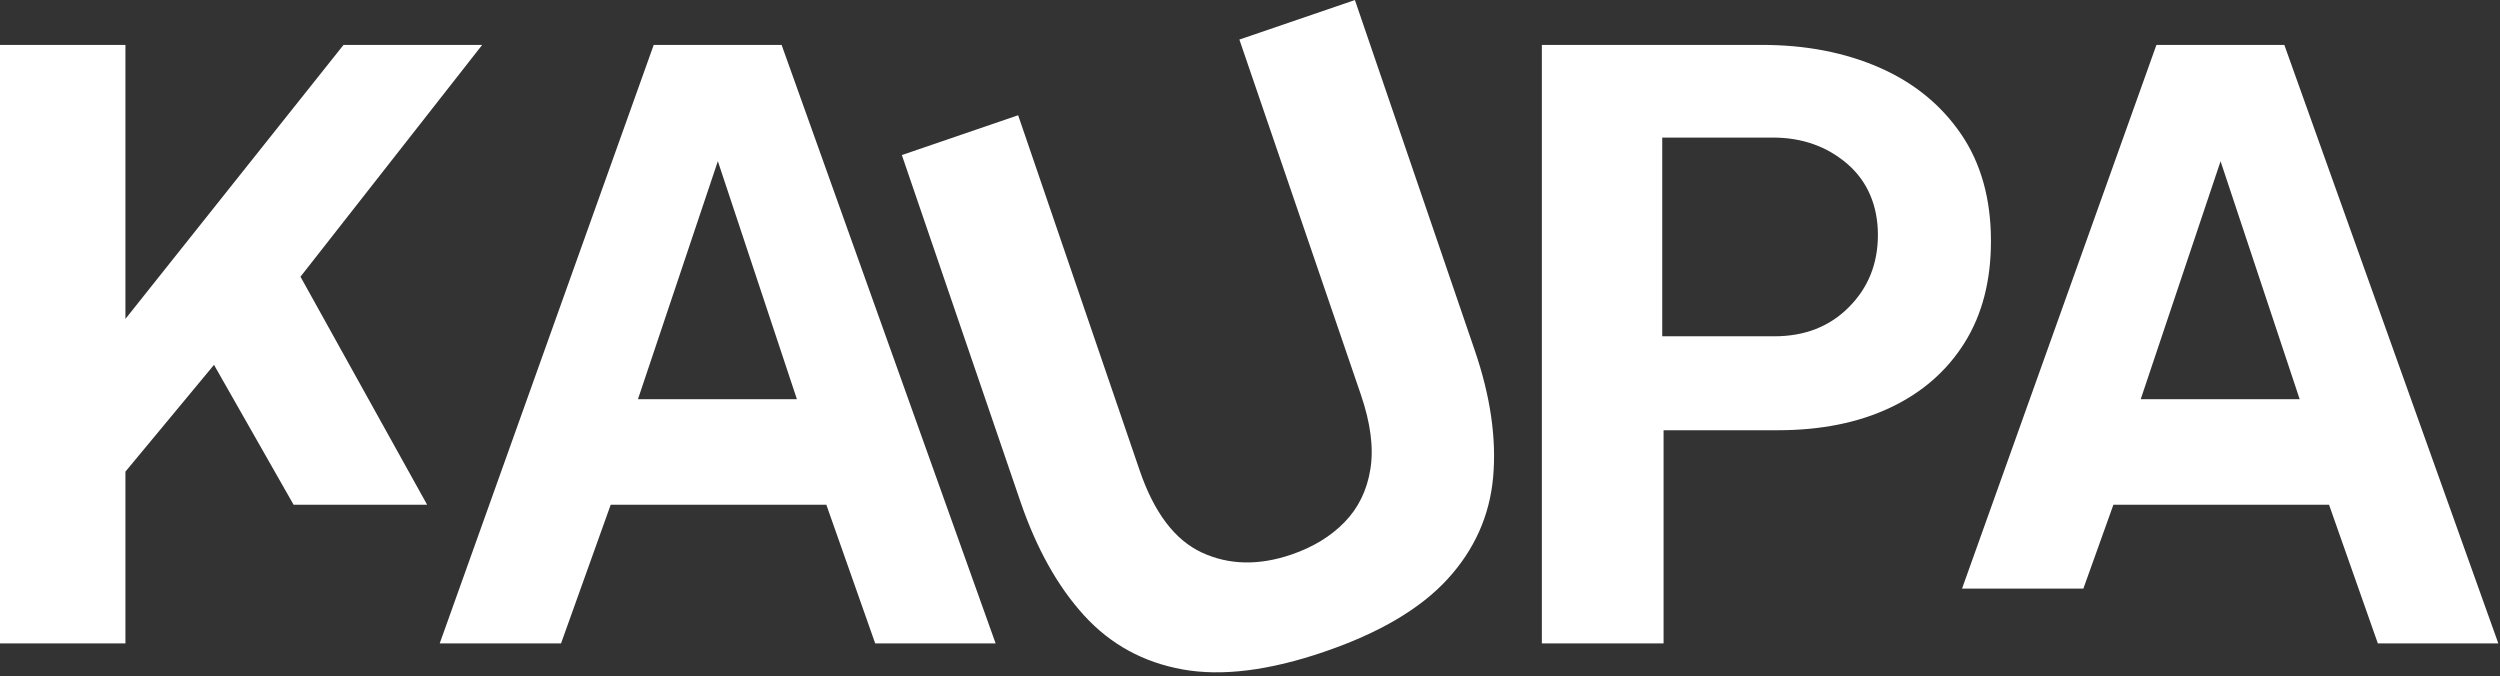 <svg width="525" height="142" viewBox="0 0 525 142" fill="none" xmlns="http://www.w3.org/2000/svg">
<rect x="0" y="0" width="525" height="142" fill="#333333" stroke="none"/>
<g clip-path="url(#clip0_195_910)">
<path d="M101.26 9.43H72.14L26.34 66.97V9.43H0V135.12H26.34V99.04L44.94 76.62L61.66 106H89.7L63.1 58.11L101.26 9.43Z" fill="white"/>
<path d="M92.34 135.11L137.28 9.43H164.14L209.08 135.11H183.79L173.53 105.99H128.25L117.82 135.11H92.35H92.34ZM133.97 83.83H167.35L150.75 33.85L133.97 83.83Z" fill="white"/>
<path d="M278.17 136.85C266.55 140.83 256.61 142.07 248.35 140.58C240.09 139.09 233.19 135.31 227.66 129.24C222.12 123.17 217.67 115.2 214.29 105.34L189.39 32.56L213.81 24.2L239.33 98.79C242.37 107.67 246.73 113.42 252.4 116.04C258.07 118.66 264.34 118.8 271.19 116.46C275.74 114.9 279.47 112.63 282.36 109.65C285.26 106.67 287.07 102.96 287.78 98.52C288.5 94.08 287.83 88.87 285.79 82.9L260.27 8.31L284.53 0.01L309.71 73.61C312.99 83.2 314.28 92.06 313.56 100.17C312.84 108.29 309.64 115.44 303.96 121.64C298.27 127.84 289.67 132.91 278.16 136.85H278.17Z" fill="white"/>
<path d="M323.79 135.11V9.43H370.03C379.19 9.43 387.38 11.01 394.63 14.17C401.87 17.33 407.59 21.98 411.8 28.12C416 34.26 418.1 41.77 418.1 50.63C418.1 58.97 416.25 66.1 412.54 72.01C408.83 77.92 403.63 82.46 396.94 85.61C390.25 88.77 382.38 90.35 373.34 90.35H349.35V135.11H323.8H323.79ZM349.08 70.62H372.63C379 70.62 384.22 68.58 388.28 64.49C392.34 60.41 394.36 55.35 394.36 49.32C394.36 43.29 392.22 38.09 387.93 34.41C383.64 30.73 378.43 28.89 372.28 28.89H349.07V70.61L349.08 70.62Z" fill="white"/>
<path d="M479.71 9.43H452.85L412.03 123.6H437.51L443.81 106H489.1L499.35 135.12H524.65L479.71 9.43ZM449.55 83.83L466.32 33.86L482.93 83.83H449.55Z" fill="white"/>
</g>
<defs>
<clipPath id="clip0_195_910">
<rect width="524.65" height="141.19" fill="white"/>
</clipPath>
</defs>
</svg>

